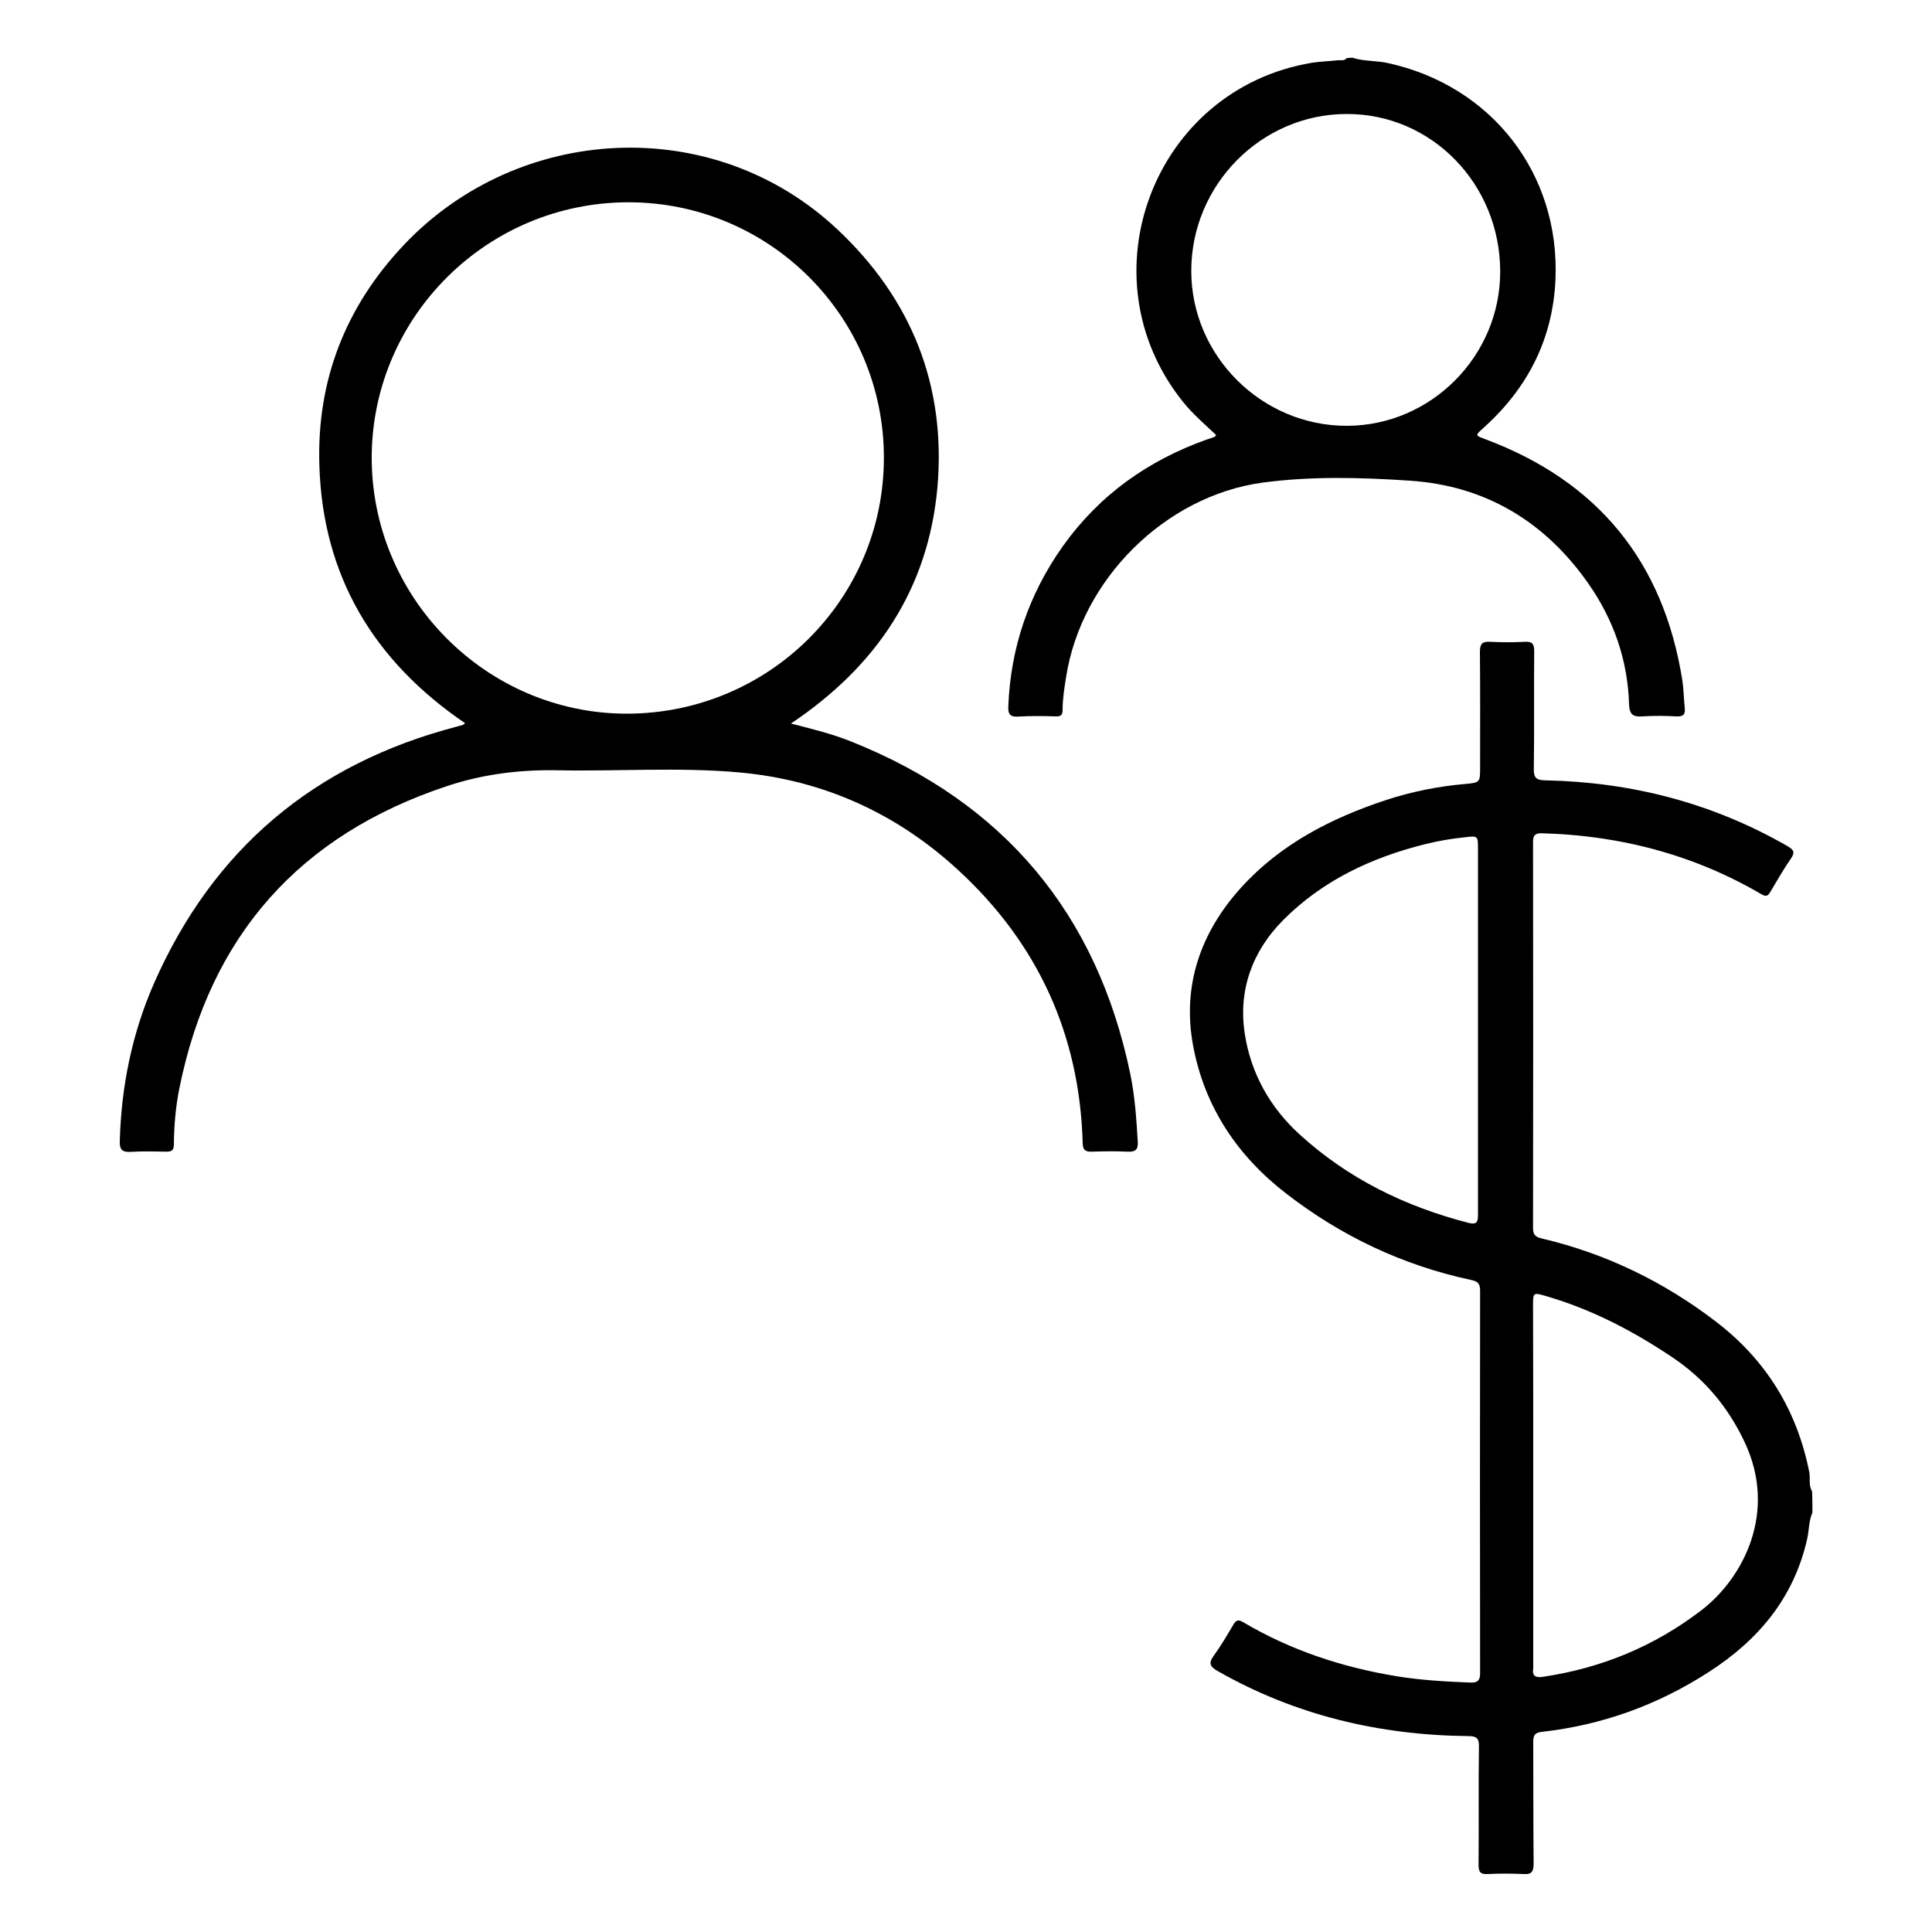 <?xml version="1.0" encoding="utf-8"?>
<!-- Generator: Adobe Illustrator 21.1.0, SVG Export Plug-In . SVG Version: 6.00 Build 0)  -->
<svg version="1.1" id="Camada_1" xmlns="http://www.w3.org/2000/svg" xmlns:xlink="http://www.w3.org/1999/xlink" x="0px" y="0px"
	 viewBox="0 0 1000 1000" style="enable-background:new 0 0 1000 1000;" xml:space="preserve">
<title>users2</title>
<title>contract</title>
<title>users2</title>
<title>contract</title>
<g>
	<path d="M938.1,782.9c-1.9,4.3-1.7,9.1-2.7,13.6c-6.9,30.6-25.3,52.5-51.2,69.1c-26.4,17-55,27.3-86.1,30.8
		c-3.8,0.4-4.5,1.9-4.5,5.3c0.1,21,0,42,0.2,63c0,4.2-1.2,5.6-5.3,5.3c-6.1-0.3-12.3-0.3-18.5,0c-3.9,0.2-4.7-1.2-4.7-4.9
		c0.2-20.3-0.1-40.7,0.2-61c0.1-4.5-1.3-5.5-5.6-5.5c-45.9-0.5-89.3-10.7-129.5-33.6c-4.2-2.4-5-4.1-2.1-8.1
		c3.7-5.1,6.9-10.6,10.1-16c1.4-2.3,2.4-2.8,5-1.3c24.8,14.7,51.7,23.5,80,28.1c12.5,2,25.1,2.7,37.8,3.2c3.7,0.1,4.9-1.2,4.9-4.9
		c-0.1-66-0.1-132,0-198c0-3.6-1.2-4.8-4.7-5.5c-35.4-7.6-67.3-22.7-95.9-44.9c-25.2-19.5-42-44.8-47.9-76.1
		c-5.9-31.2,3.8-58.9,24.8-82.1c20.4-22.5,46.7-36,75.3-45.4c13.2-4.3,26.7-7,40.5-8.2c7.9-0.7,7.9-0.8,7.9-8.8
		c0-19.8,0.1-39.7-0.1-59.5c0-4.2,1.2-5.6,5.3-5.3c6,0.3,12,0.3,18,0c3.7-0.2,4.8,1,4.8,4.8c-0.2,20.3,0.1,40.7-0.2,61
		c-0.1,4.7,1.4,5.8,5.9,5.9c44.6,0.9,86.5,11.7,125.3,34c3.3,1.9,4.2,3.2,1.8,6.6c-3.8,5.5-7.1,11.3-10.5,17c-1.2,2-2,2.9-4.6,1.4
		c-25.4-14.9-52.8-24.4-81.9-28.8c-10.5-1.6-21.1-2.5-31.8-2.8c-3.5-0.1-4.6,1-4.6,4.5c0.1,66.7,0.1,133.3,0,200
		c0,3.4,1.4,4.5,4.4,5.2c33.2,7.8,63.3,22.4,90.3,43.1c26,19.9,42,46,48.3,78c0.6,3.2-0.5,6.7,1.4,9.7
		C938.1,775.6,938.1,779.2,938.1,782.9z M765,533.7c0-31.3,0-62.7,0-94c0-7.3,0-7.1-7.1-6.3c-6.6,0.7-13.2,1.8-19.7,3.4
		c-28,6.9-53.5,18.8-74,39.4c-16,16.1-23.4,36.3-19.9,58.9c3.1,20.4,13.1,38.2,28.4,52.1c25.1,22.9,54.8,37.4,87.6,45.8
		c4.1,1,4.7-0.6,4.7-4.2C765,597.1,765,565.4,765,533.7z M793.6,768.4c0,31.5,0,63,0,94.5c0,0.2,0,0.3,0,0.5
		c-0.7,4.2,1.3,5.1,5.1,4.5c30.3-4.5,57.6-15.8,81.9-34.4c21.9-16.8,39.5-51,22.4-87.1c-8.5-18-20.5-32.5-37.3-43.8
		c-20.4-13.7-41.7-24.8-65.3-31.7c-6.9-2-6.9-2-6.9,5C793.6,706.8,793.6,737.6,793.6,768.4z"/>
	<path d="M700.1,29.9c5.9,1.9,12.1,1.4,18.1,2.7c53.8,11.7,89.3,57.2,86.9,112.2c-1.4,30.9-14.5,56.3-37.4,76.8
		c-4.3,3.9-4.2,3.7,1,5.7c58.4,21.8,92.4,63.5,102.1,125c0.7,4.6,0.7,9.3,1.2,13.9c0.4,3.3-0.5,4.8-4.3,4.6
		c-5.8-0.3-11.7-0.4-17.5,0c-5,0.4-6.8-1-7-6.3c-0.7-22.9-8-43.8-21.1-62.5c-22.4-32-53.2-50.6-92.3-53.2c-25.4-1.7-51-2.4-76.3,1
		c-50.5,6.9-93.9,50.2-101.7,100.7c-0.9,5.6-1.8,11.2-1.8,16.9c0,2.6-0.8,3.5-3.5,3.4c-6.5-0.2-13-0.3-19.5,0.1
		c-4.4,0.3-5.3-1.5-5.1-5.4c1.2-30.4,10.7-58.1,28.3-82.9c18.9-26.5,44.2-44.4,74.7-55.2c1.3-0.4,2.5-0.8,3.8-1.3
		c0.2-0.1,0.4-0.5,0.8-0.9c-6-5.7-12.3-11-17.5-17.6c-51.6-64.8-14.7-161.5,67-175.1c4.4-0.7,8.9-0.8,13.4-1.3
		c1.6-0.2,3.4,0.5,4.6-1.1C698.1,29.9,699.1,29.9,700.1,29.9z M616.6,140.2c0,44,36.5,80.3,80.6,80.2c43.5-0.1,79.3-36.1,79.3-79.8
		c0-45.3-35.5-81.8-79.6-81.6C652.8,59.1,616.6,95.7,616.6,140.2z"/>
	<path d="M409.4,374.5c11.3,2.9,21.5,5.4,31.4,9.4c78.7,31.5,126.9,88.8,144.2,171.8c2.4,11.6,3.2,23.4,3.9,35.2
		c0.3,4.3-1.3,5.4-5.4,5.2c-6.1-0.3-12.3-0.2-18.5,0c-3.4,0.1-4.5-1-4.6-4.5c-1.6-56.2-23.3-103.4-64.5-141.3
		c-31.9-29.4-69.9-46.6-113.3-50.5c-31.2-2.8-62.6-0.5-93.9-1.1c-19.5-0.4-38.7,2-57.1,8.1c-76.5,25.3-122.9,77.5-138.8,156.7
		c-1.9,9.5-2.7,19.1-2.8,28.8c0,2.8-0.9,3.8-3.7,3.8c-6.2-0.1-12.3-0.3-18.5,0.1c-4.6,0.3-6-1.2-5.8-5.8
		c0.8-28.3,6.4-55.6,17.7-81.4c30.6-69.6,83.1-113.7,156.7-132.9c1.1-0.3,2.3-0.6,3.4-1c0.3-0.1,0.4-0.4,0.9-0.8
		c-47.2-32.1-73.7-76.1-75.4-133.5c-1.4-44.1,13.7-82.4,44-114.3c59.2-62.3,159.6-68.2,224-7.9c38.5,36.1,56.5,81,51.9,133.8
		C480.4,305,453.7,344.8,409.4,374.5z M457.5,236.9c0-73-59.1-132.1-132.1-132.2c-73.1,0-132.2,58.8-133,130.9
		c-0.7,73.3,59,133.8,132.1,133.8C398.1,369.3,457.5,310.1,457.5,236.9z"/>
</g>
</svg>

